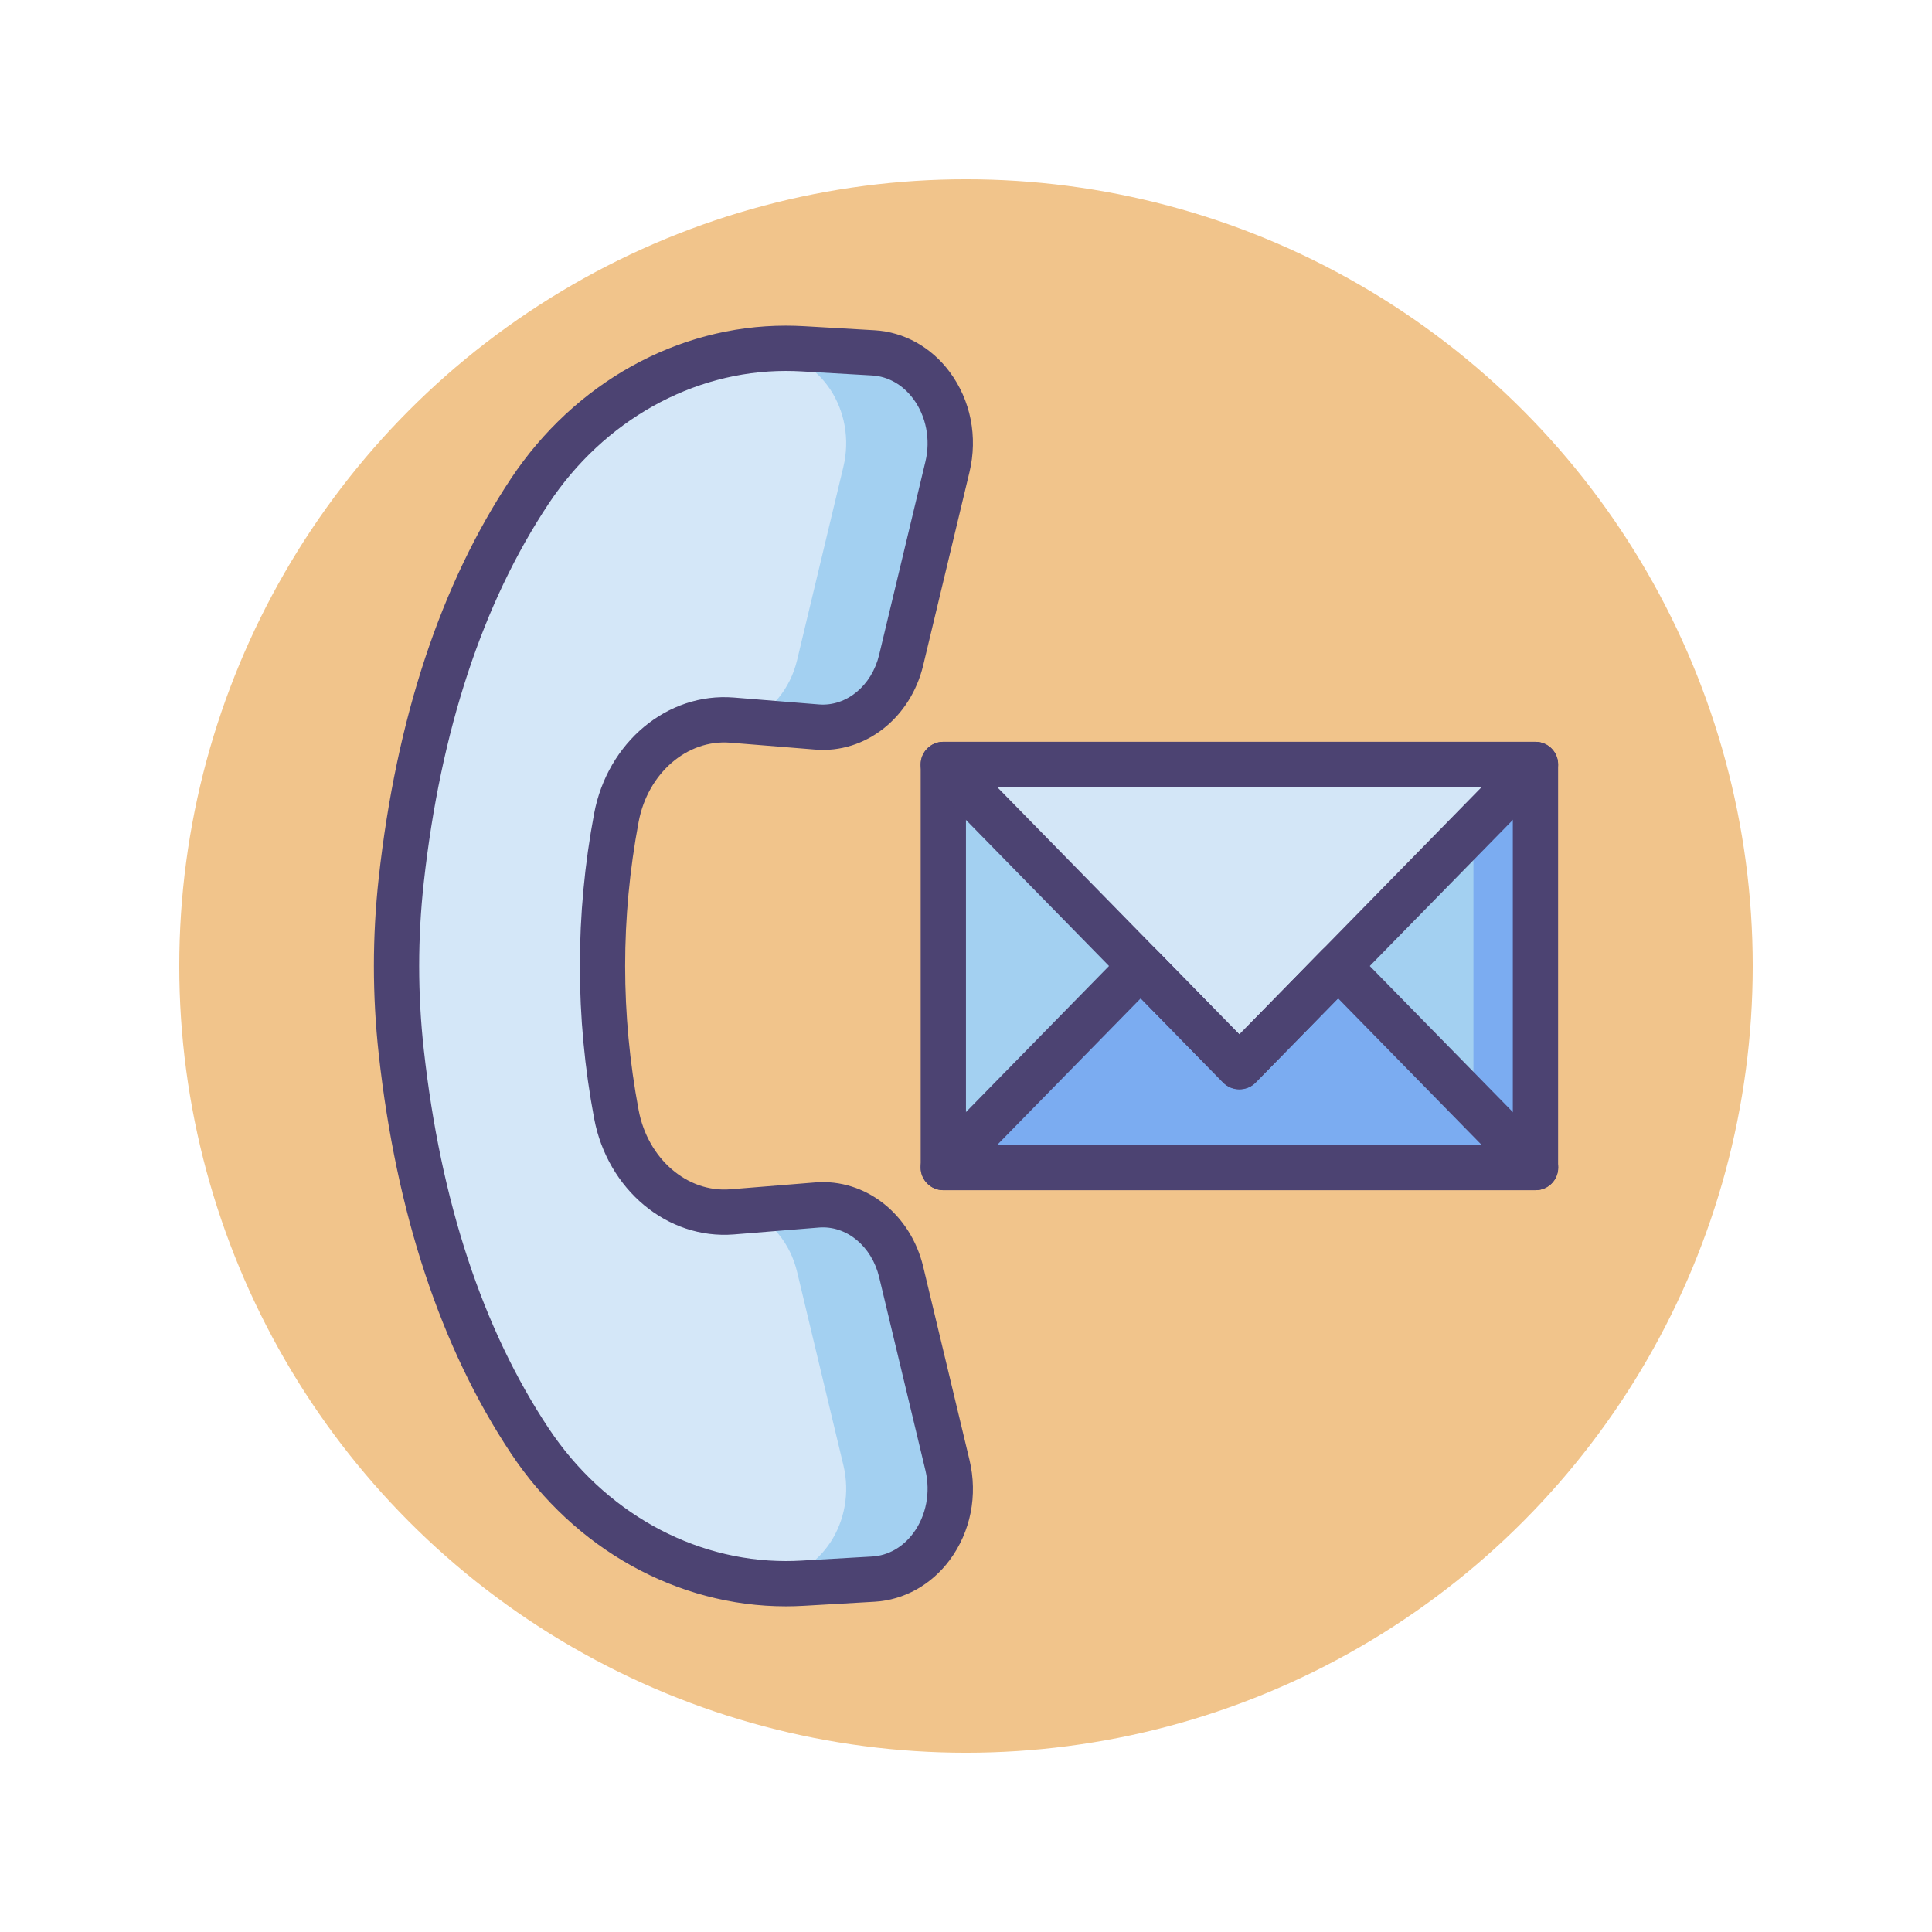 <?xml version="1.0" encoding="utf-8"?>
<!-- Generator: Adobe Illustrator 18.0.0, SVG Export Plug-In . SVG Version: 6.00 Build 0)  -->
<!DOCTYPE svg PUBLIC "-//W3C//DTD SVG 1.1//EN" "http://www.w3.org/Graphics/SVG/1.1/DTD/svg11.dtd">
<svg version="1.1" id="Icon_Set" xmlns="http://www.w3.org/2000/svg" xmlns:xlink="http://www.w3.org/1999/xlink" x="0px" y="0px"
	 viewBox="0 0 256 256" style="enable-background:new 0 0 256 256;" xml:space="preserve">
<style type="text/css">
	.st0{fill:#4C4372;}
	.st1{fill:#F1C48B;}
	.st2{fill:#FFFFFF;}
	.st3{fill:#A3D0F1;}
	.st4{fill:#7BACF1;}
	.st5{fill:#D4E7F8;}
	.st6{fill:#FD919E;}
	.st7{fill:#D3E6F7;}
	.st8{fill:#E8677D;}
	.st9{fill:#D3E6F8;}
</style>
<g>
	<g>
		<circle class="st1" cx="128" cy="128" r="104.245"/>
	</g>
	<g>
		<path class="st5" d="M119.41,168.537c-1.332-5.563-6.008-9.284-11.143-8.869l-11.26,0.911c-7.278,0.589-13.826-4.928-15.33-12.915
			v0c-2.441-12.967-2.441-26.36,0-39.327v0c1.503-7.987,8.051-13.504,15.33-12.915l11.26,0.91c5.135,0.415,9.811-3.306,11.143-8.869
			l6.132-25.608c1.767-7.379-2.995-14.704-9.816-15.097l-9.388-0.541c-14.1-0.813-27.714,6.192-36.138,18.865
			c-7.292,10.97-14.365,27.431-17.033,51.559c-0.833,7.54-0.833,15.18,0,22.719c2.667,24.128,9.741,40.588,17.033,51.559
			c8.424,12.673,22.037,19.678,36.137,18.865c3.12-0.18,6.367-0.367,9.394-0.542c6.821-0.393,11.578-7.717,9.811-15.097
			L119.41,168.537z"/>
	</g>
	<g>
		<path class="st3" d="M101.937,46.758c6.821,0.393,11.583,7.718,9.816,15.097l-6.132,25.608c-0.918,3.832-3.422,6.789-6.571,8.123
			l9.218,0.745c5.135,0.415,9.811-3.306,11.143-8.869l6.132-25.608c1.767-7.38-2.995-14.704-9.816-15.097l-9.388-0.541
			c-2.623-0.151-5.228-0.03-7.787,0.346L101.937,46.758z"/>
	</g>
	<g>
		<path class="st3" d="M125.543,194.145l-6.132-25.608c-1.332-5.563-6.008-9.284-11.143-8.869l-9.218,0.745
			c3.148,1.334,5.653,4.291,6.571,8.123l6.132,25.608c1.767,7.38-2.99,14.704-9.811,15.097c-1.106,0.064-2.245,0.129-3.392,0.196
			c2.559,0.376,5.165,0.497,7.788,0.346c3.12-0.18,6.367-0.367,9.394-0.542C122.553,208.849,127.31,201.525,125.543,194.145z"/>
	</g>
	<g>
		<path class="st0" d="M104.13,212.847c-0.001,0-0.002,0-0.003,0c-14.373,0-27.99-7.578-36.425-20.269
			c-9.288-13.972-15.182-31.767-17.516-52.889c-0.858-7.756-0.858-15.623,0-23.379c2.334-21.123,8.228-38.917,17.516-52.89
			c8.436-12.691,22.053-20.268,36.425-20.268c0.791,0,1.593,0.023,2.384,0.068l9.389,0.542c3.874,0.223,7.494,2.233,9.933,5.515
			c2.791,3.755,3.749,8.595,2.629,13.276l-6.133,25.608c-1.666,6.954-7.649,11.705-14.303,11.161l-11.26-0.911
			c-5.75-0.468-10.935,4.083-12.14,10.48c-2.387,12.679-2.387,25.538,0,38.217c1.205,6.397,6.391,10.942,12.14,10.48l11.26-0.911
			c6.655-0.536,12.638,4.207,14.303,11.161l6.133,25.607c1.121,4.683,0.163,9.523-2.628,13.279c-2.438,3.28-6.057,5.289-9.929,5.512
			l-9.394,0.542C105.72,212.824,104.919,212.847,104.13,212.847z M104.127,49.153c-12.358,0-24.107,6.575-31.429,17.589
			c-8.752,13.167-14.32,30.066-16.549,50.228c-0.81,7.319-0.81,14.741,0,22.061c2.229,20.162,7.797,37.061,16.549,50.227
			c7.321,11.014,19.07,17.589,31.43,17.59c0.001,0,0.002,0,0.003,0c0.677,0,1.354-0.019,2.034-0.059l9.394-0.542
			c2.125-0.123,4.063-1.224,5.459-3.101c1.702-2.292,2.304-5.396,1.607-8.303l-6.133-25.607c-0.978-4.087-4.307-6.874-7.983-6.578
			l-11.259,0.911c-8.843,0.707-16.753-5.961-18.521-15.351c-2.525-13.417-2.525-27.021,0-40.437
			c1.768-9.39,9.675-16.063,18.521-15.351l11.26,0.911c3.657,0.295,7.005-2.49,7.982-6.578l6.133-25.607
			c0.696-2.905,0.095-6.008-1.608-8.3c-1.396-1.878-3.337-2.98-5.463-3.103l-9.389-0.542
			C105.484,49.172,104.805,49.153,104.127,49.153z"/>
	</g>
	<g>
		<rect x="124.995" y="101.296" class="st3" width="78.463" height="53.409"/>
	</g>
	<g>
		<rect x="195.24" y="101.296" class="st4" width="8.217" height="53.409"/>
	</g>
	<g>
		<polygon class="st4" points="164.226,141.352 151.149,128 124.995,154.704 203.457,154.704 177.303,128 		"/>
	</g>
	<g>
		<polygon class="st7" points="124.995,101.296 164.226,141.352 203.457,101.296 		"/>
	</g>
	<g>
		<path class="st0" d="M203.457,157.704h-78.462c-1.657,0-3-1.343-3-3v-53.408c0-1.657,1.343-3,3-3h78.462c1.657,0,3,1.343,3,3
			v53.408C206.457,156.361,205.114,157.704,203.457,157.704z M127.995,151.704h72.462v-47.408h-72.462V151.704z"/>
	</g>
	<g>
		<path class="st0" d="M203.477,157.704c-0.006,0-0.014,0-0.02,0h-78.462c-1.208,0-2.298-0.724-2.766-1.837
			s-0.223-2.399,0.622-3.262l26.154-26.704c1.129-1.152,3.158-1.152,4.287,0l10.934,11.164l10.933-11.164
			c1.129-1.152,3.158-1.152,4.287,0l25.959,26.505c0.655,0.55,1.071,1.375,1.071,2.298
			C206.477,156.361,205.134,157.704,203.477,157.704z M132.133,151.704h64.187l-19.017-19.417l-10.933,11.164
			c-1.129,1.152-3.158,1.152-4.287,0l-10.934-11.164L132.133,151.704z"/>
	</g>
	<g>
		<path class="st0" d="M164.227,144.352c-0.807,0-1.579-0.325-2.144-0.901l-39.231-40.056c-0.845-0.863-1.09-2.148-0.622-3.262
			s1.558-1.837,2.766-1.837h78.462c1.208,0,2.298,0.724,2.766,1.837s0.223,2.399-0.622,3.262l-39.23,40.056
			C165.806,144.027,165.033,144.352,164.227,144.352z M132.133,104.296l32.094,32.769l32.093-32.769H132.133z"/>
	</g>
</g>
</svg>
